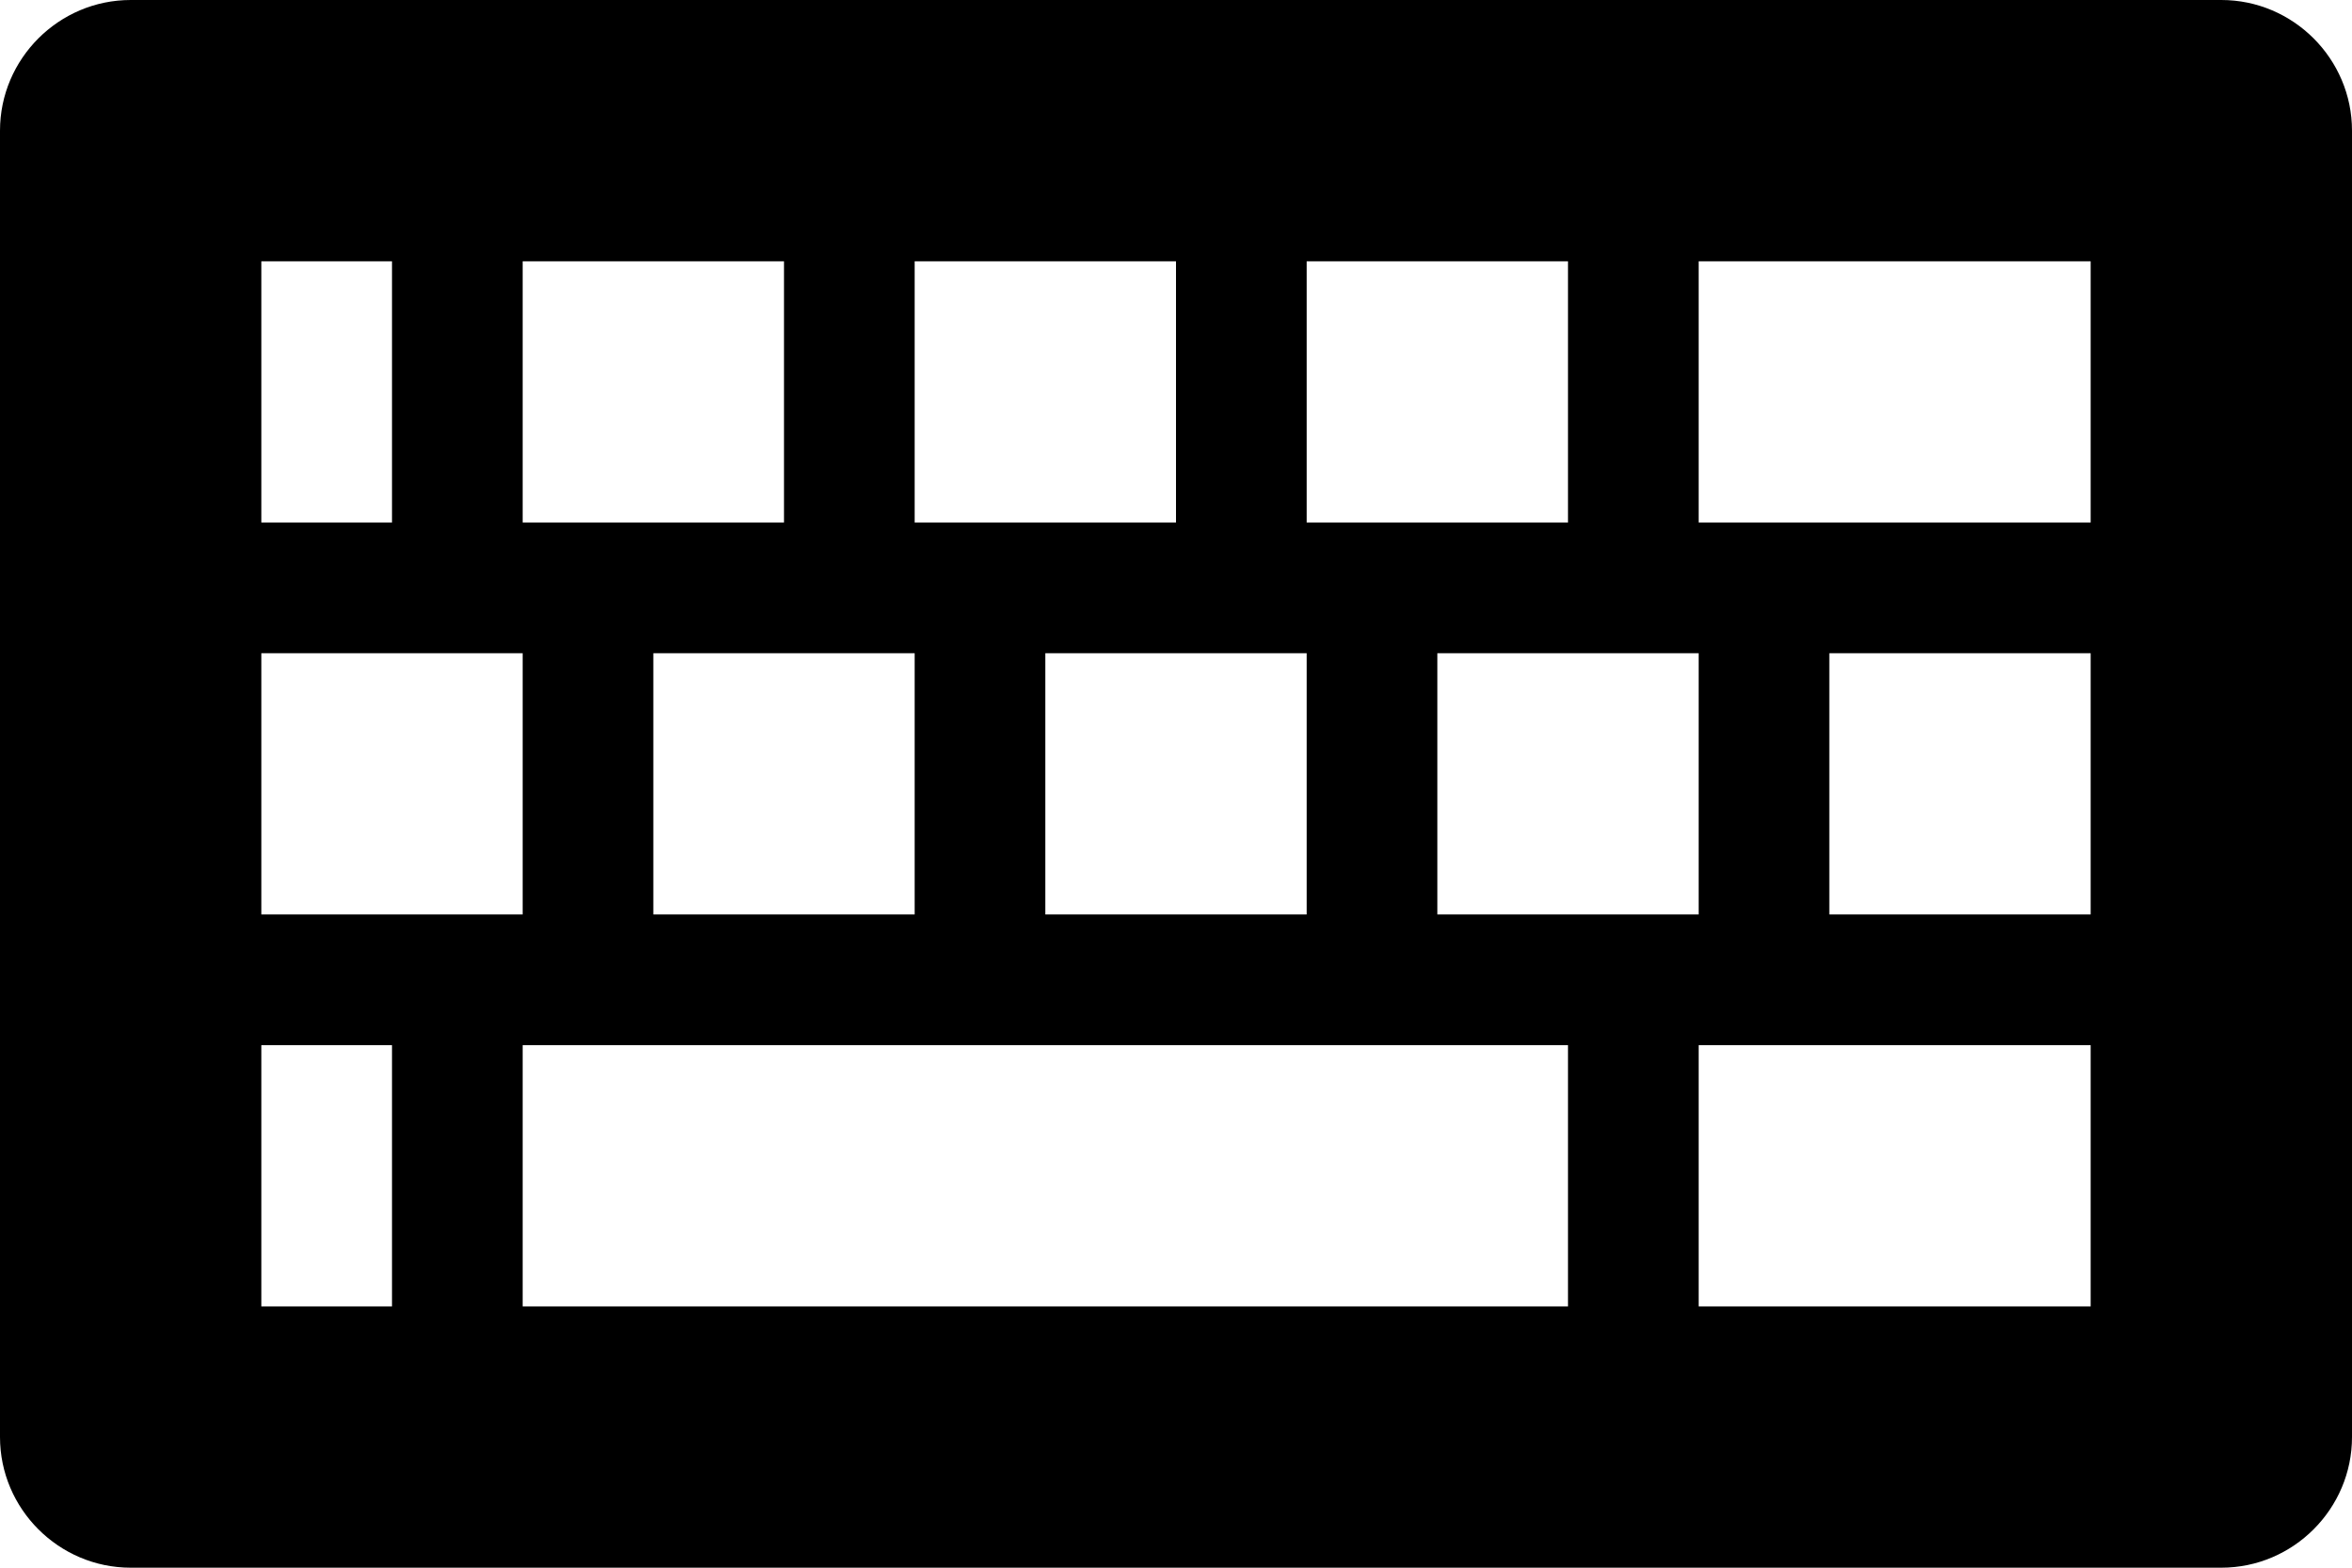 <svg xmlns="http://www.w3.org/2000/svg" viewBox="0 0 18 12"><path d="M17 0H1C.45 0 0 .45 0 1v10c0 .55.45 1 1 1h16c.55 0 1-.45 1-1V1c0-.55-.45-1-1-1zm-7 2h2v2h-2V2zm3 3v2h-2V5h2zM7 2h2v2H7V2zm3 3v2H8V5h2zM4 2h2v2H4V2zm3 3v2H5V5h2zM2 2h1v2H2V2zm0 3h2v2H2V5zm1 5H2V8h1v2zm9 0H4V8h8v2zm4 0h-3V8h3v2zm0-3h-2V5h2v2zm0-3h-3V2h3v2z"/></svg>